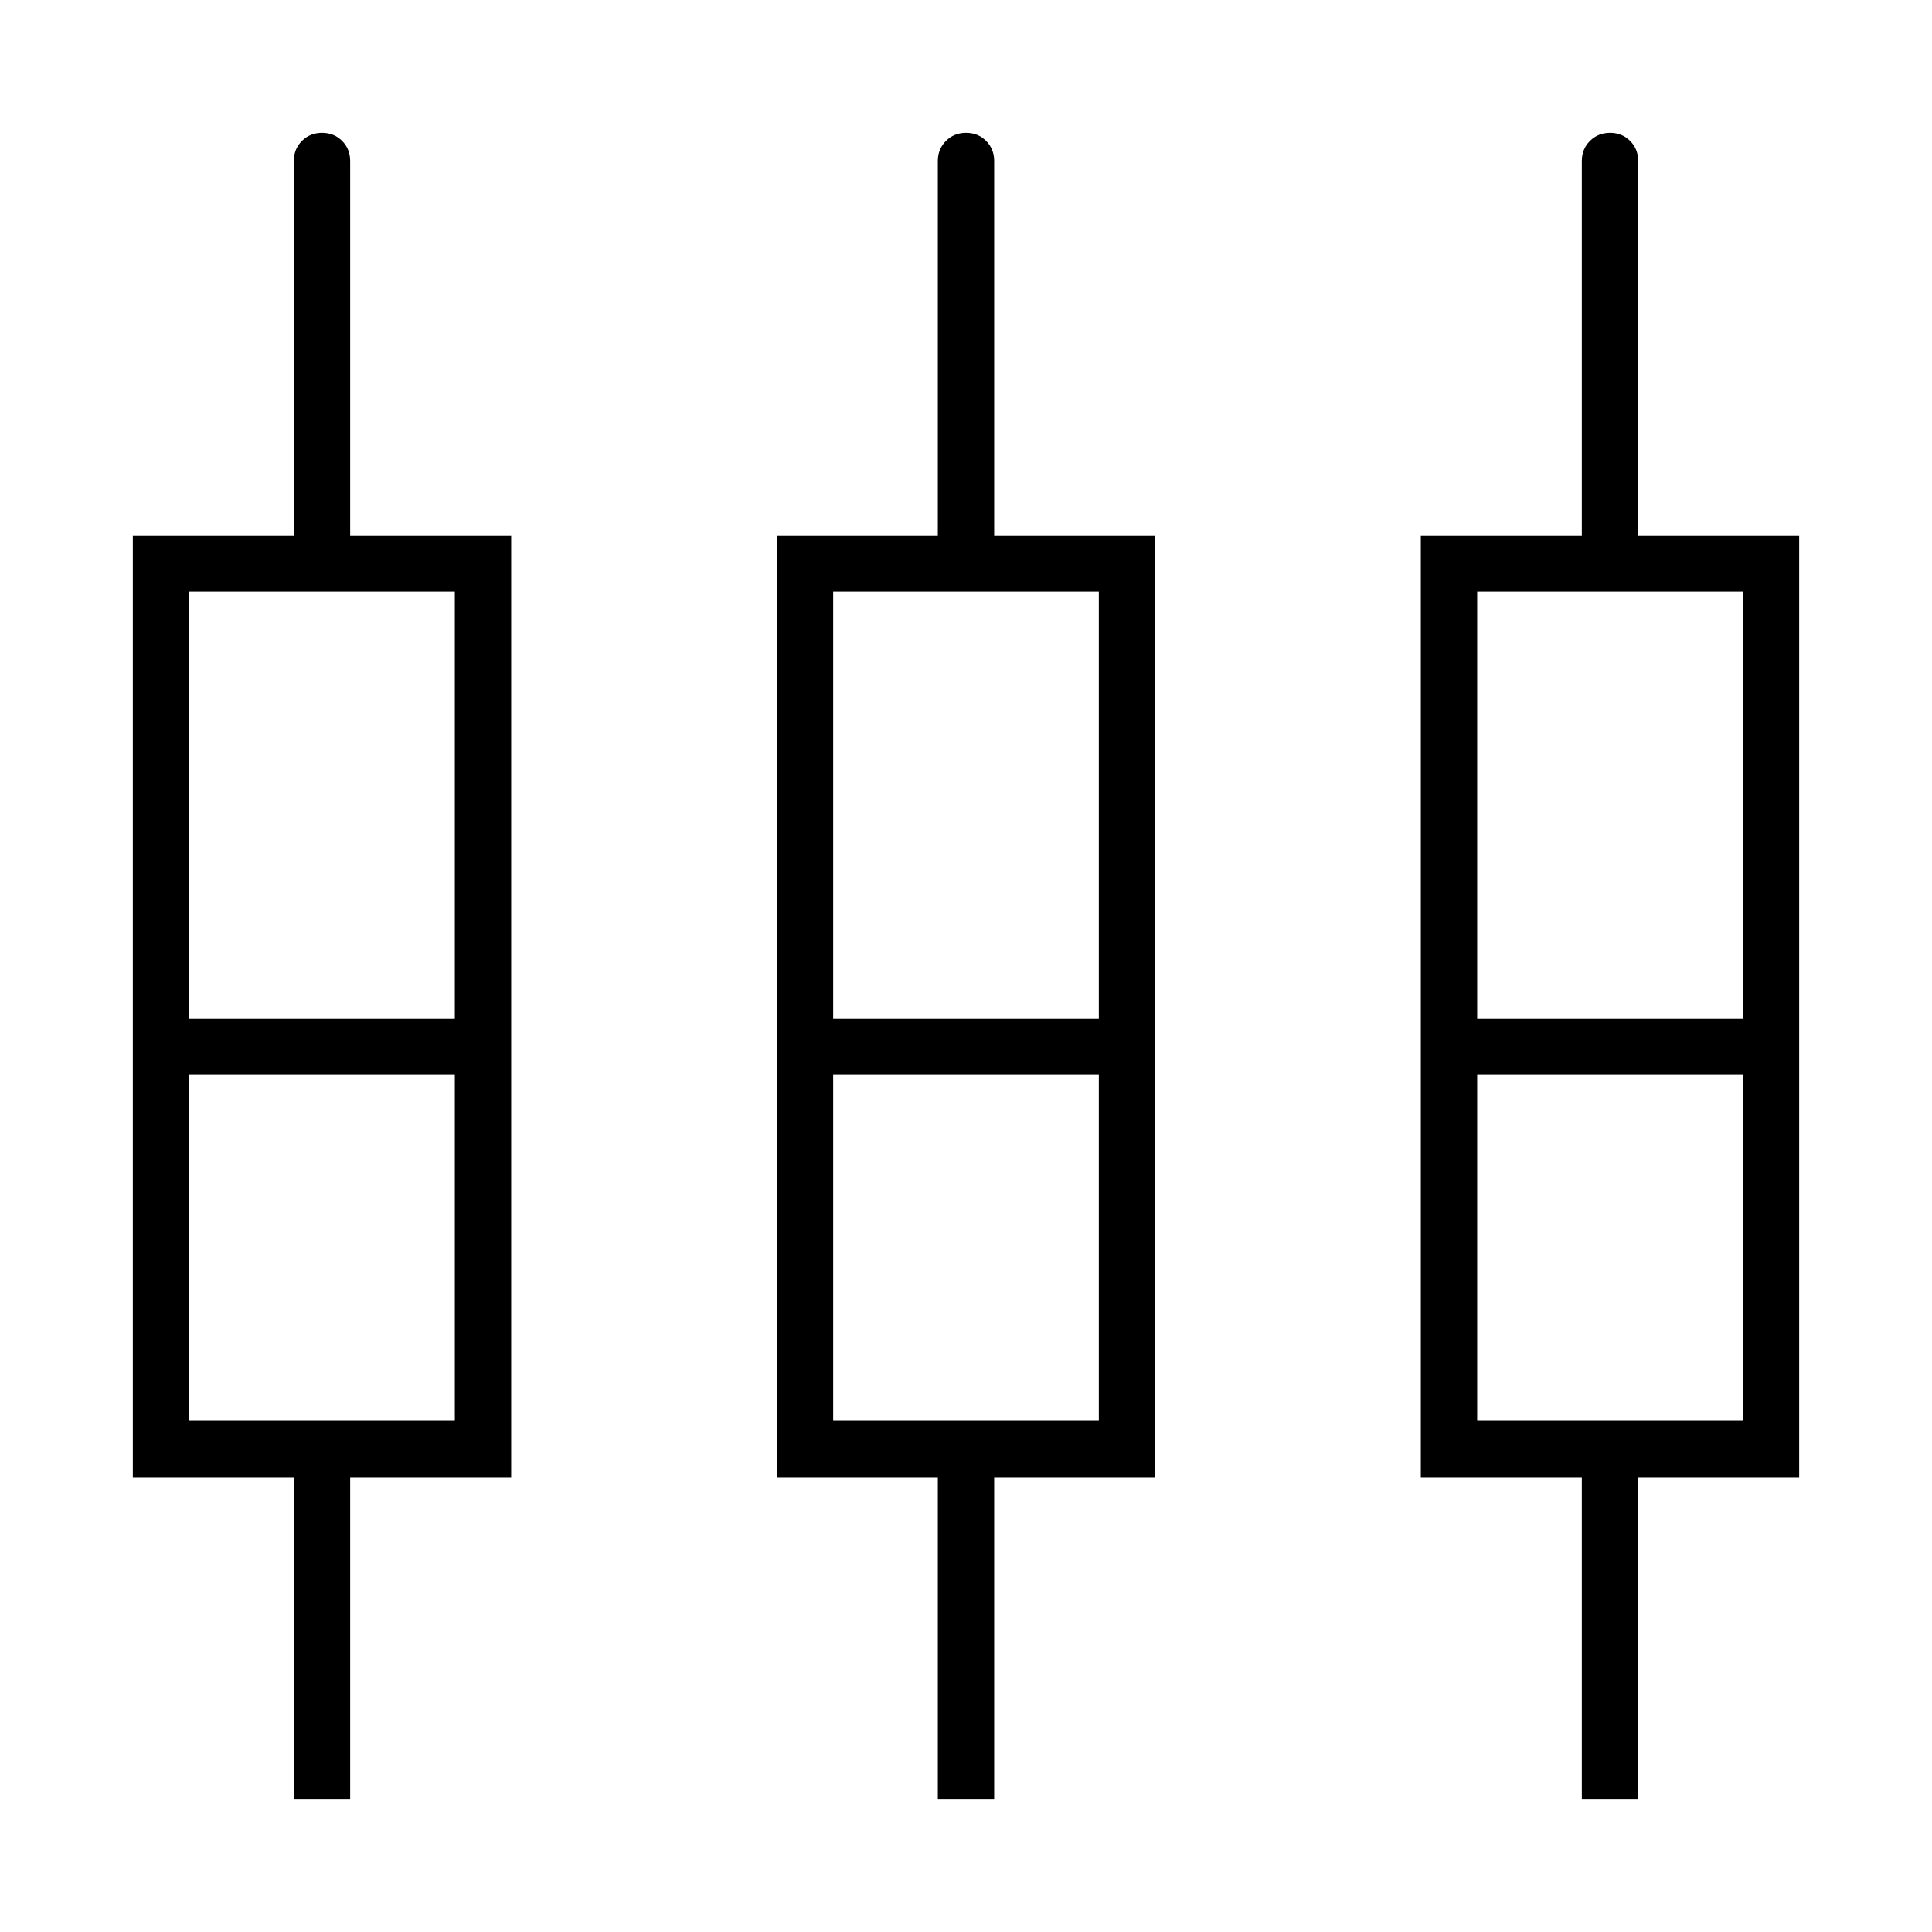 <svg xmlns="http://www.w3.org/2000/svg" height="24" viewBox="0 -960 960 960" width="24"><path d="M146-66v-160H66v-468h80v-186q0-5.95 4.035-9.975 4.035-4.025 10-4.025t9.965 4.025q4 4.025 4 9.975v186h80v468h-80v160h-28Zm320 0v-160h-80v-468h80v-186q0-5.95 4.035-9.975 4.035-4.025 10-4.025t9.965 4.025q4 4.025 4 9.975v186h80v468h-80v160h-28Zm320 0v-160h-80v-468h80v-186q0-5.95 4.035-9.975 4.035-4.025 10-4.025t9.965 4.025q4 4.025 4 9.975v186h80v468h-80v160h-28ZM94-666v212h132v-212H94Zm320 0v212h132v-212H414Zm320 0v212h132v-212H734ZM94-254h132v-172H94v172Zm320 0h132v-172H414v172Zm320 0h132v-172H734v172ZM160-440Zm320 0Zm320 0ZM94-454h132H94Zm320 0h132-132Zm320 0h132-132ZM94-426h132H94Zm320 0h132-132Zm320 0h132-132Z"/></svg>